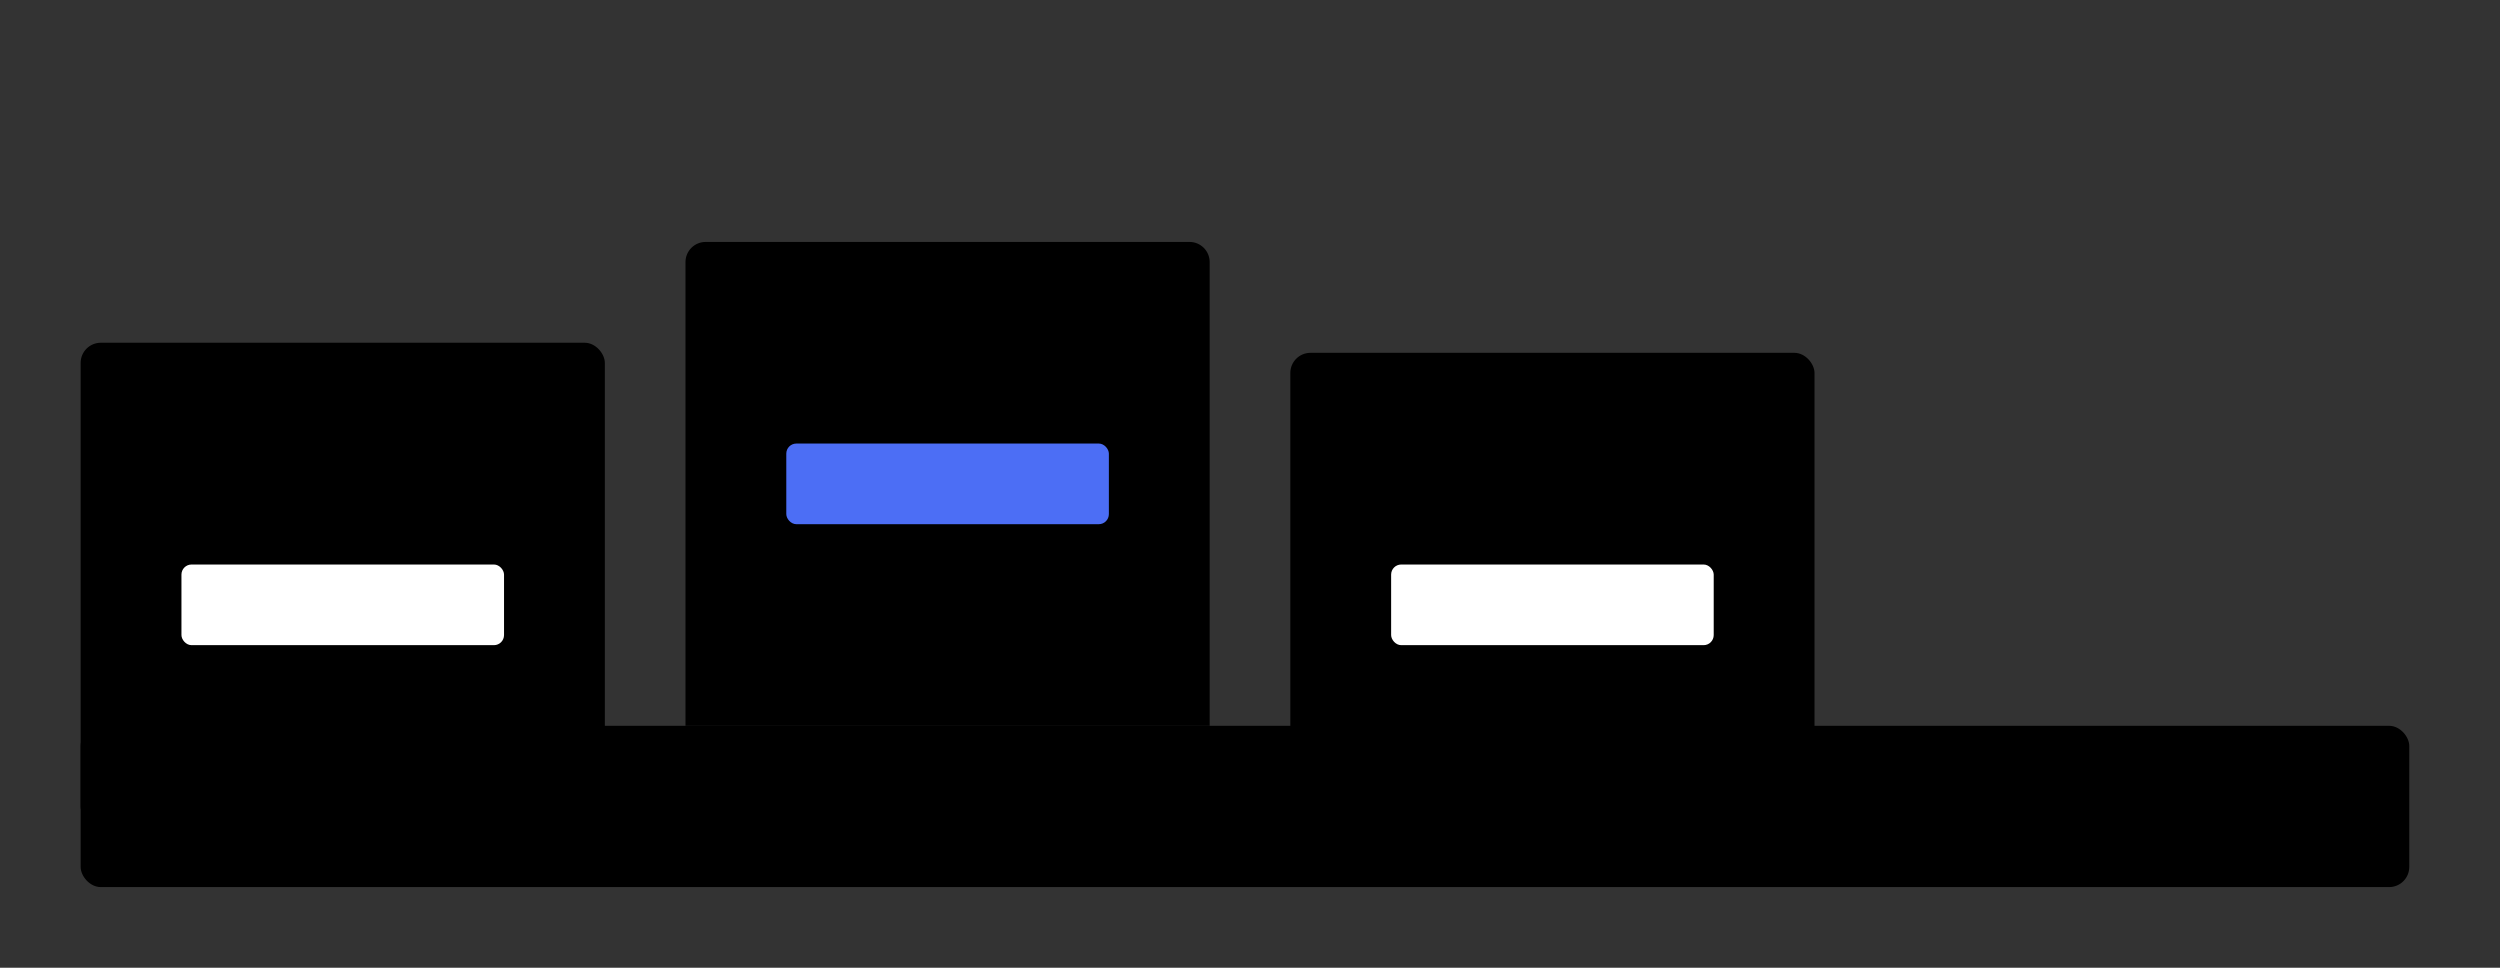 <?xml version="1.0" encoding="UTF-8"?>
<svg width="248px" height="96px" viewBox="0 0 248 96" version="1.1" xmlns="http://www.w3.org/2000/svg" xmlns:xlink="http://www.w3.org/1999/xlink">
    <rect x="0" y="0" width="248" height="96" fill="#333333" stroke="none"/>
    <!-- Generator: Sketch 57.1 (83088) - https://sketch.com -->
    <title>pictogram-tabs</title>
    <desc>Created with Sketch.</desc>
    <g id="pictogram-tabs" stroke="none" stroke-width="1" fill="none" fill-rule="evenodd">
        <rect id="Rectangle" fill="#000000" x="8" y="34" width="52" height="48" rx="2"></rect>
        <path d="M70,24 L118,24 C119.105,24 120,24.895 120,26 L120,72 L120,72 L68,72 L68,26 C68,24.895 68.895,24 70,24 Z" id="Rectangle-Copy" fill="#000000"></path>
        <rect id="Rectangle-Copy-5" fill="#000000" x="128" y="35" width="52" height="48" rx="2"></rect>
        <rect id="Rectangle-Copy-2" fill="#FFFFFF" x="18" y="56" width="32" height="8" rx="1"></rect>
        <rect id="Rectangle-Copy-3" fill="#4C6EF5" x="78" y="44" width="32" height="8" rx="1"></rect>
        <rect id="Rectangle-Copy-4" fill="#FFFFFF" x="138" y="56" width="32" height="8" rx="1"></rect>
        <rect id="Rectangle" fill="#000000" x="8" y="72" width="231" height="16" rx="2"></rect>
    </g>
</svg>